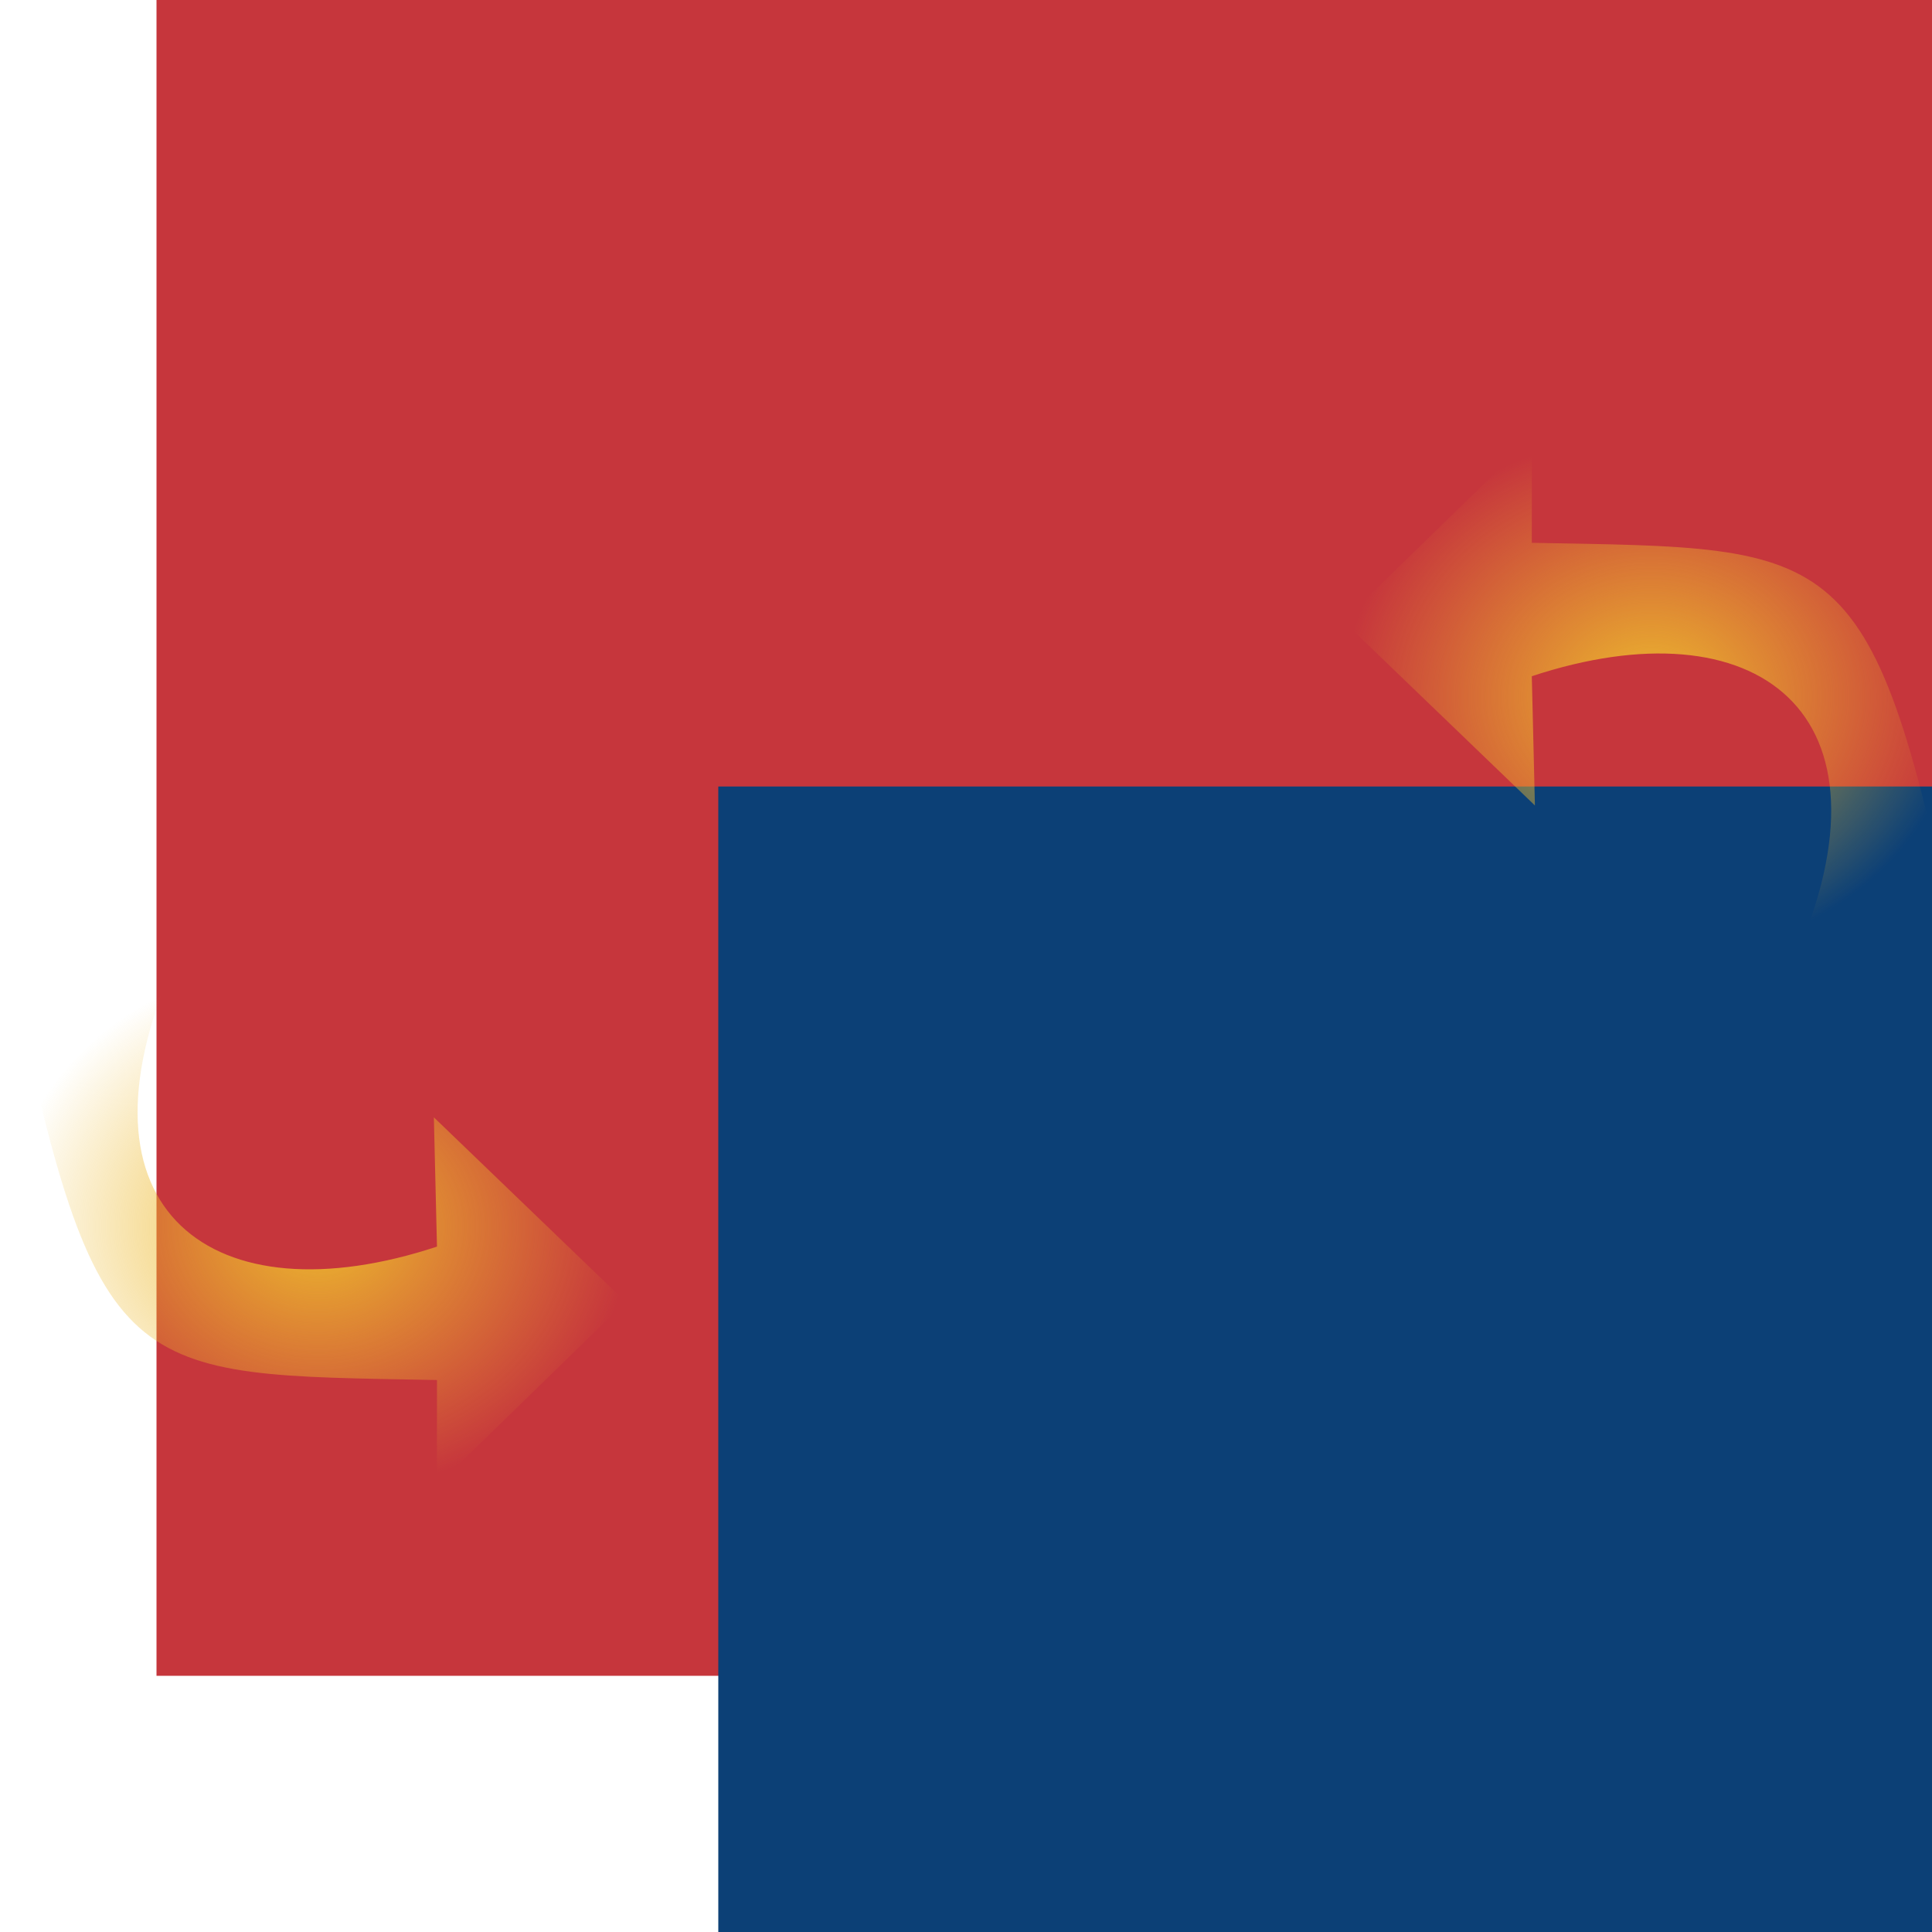 <?xml version="1.0" encoding="UTF-8" standalone="no"?>
<svg
   inkscape:export-ydpi="163.84"
   inkscape:export-xdpi="163.84"
   inkscape:export-filename="D:\Dropbox\GitHub\diskalkus\images\latinocyr-latinica-u-cirilicu.png"
   sodipodi:docname="diskalkus.svg"
   inkscape:version="1.1 (c68e22c387, 2021-05-23)"
   id="svg8"
   version="1.1"
   viewBox="0 0 79.375 79.375"
   height="300"
   width="300"
   xmlns:inkscape="http://www.inkscape.org/namespaces/inkscape"
   xmlns:sodipodi="http://sodipodi.sourceforge.net/DTD/sodipodi-0.dtd"
   xmlns:xlink="http://www.w3.org/1999/xlink"
   xmlns="http://www.w3.org/2000/svg"
   xmlns:svg="http://www.w3.org/2000/svg"
   xmlns:rdf="http://www.w3.org/1999/02/22-rdf-syntax-ns#"
   xmlns:cc="http://creativecommons.org/ns#"
   xmlns:dc="http://purl.org/dc/elements/1.1/">
  <defs
     id="defs2">
    <linearGradient
       id="linearGradient911"
       inkscape:collect="always">
      <stop
         id="stop907"
         offset="0"
         style="stop-color:#edb92e;stop-opacity:1;" />
      <stop
         id="stop909"
         offset="1"
         style="stop-color:#edb92e;stop-opacity:0;" />
    </linearGradient>
    <radialGradient
       gradientUnits="userSpaceOnUse"
       gradientTransform="matrix(-1,0,0,-0.856,61.461,478.697)"
       r="12.838"
       fy="245.13"
       fx="48.178"
       cy="245.13"
       cx="48.178"
       id="radialGradient839-7"
       xlink:href="#linearGradient911"
       inkscape:collect="always" />
    <radialGradient
       gradientUnits="userSpaceOnUse"
       gradientTransform="matrix(1,0,0,0.85,15.915,37.696)"
       r="12.662"
       fy="246.355"
       fx="52.161"
       cy="246.355"
       cx="52.161"
       id="radialGradient913"
       xlink:href="#linearGradient911"
       inkscape:collect="always" />
  </defs>
  <sodipodi:namedview
     inkscape:document-rotation="0"
     inkscape:window-maximized="1"
     inkscape:window-y="-8"
     inkscape:window-x="1072"
     inkscape:window-height="1057"
     inkscape:window-width="1920"
     inkscape:guide-bbox="true"
     showguides="true"
     units="px"
     showgrid="false"
     inkscape:current-layer="g882"
     inkscape:document-units="px"
     inkscape:cy="166.07143"
     inkscape:cx="-36.071429"
     inkscape:zoom="1.4"
     inkscape:pageshadow="2"
     inkscape:pageopacity="0.0"
     borderopacity="1.0"
     bordercolor="#666666"
     pagecolor="#ffffff"
     id="base"
     inkscape:pagecheckerboard="0">
    <sodipodi:guide
       inkscape:locked="false"
       id="guide865"
       orientation="1,0"
       position="39.688,100.353" />
    <sodipodi:guide
       inkscape:locked="false"
       id="guide867"
       orientation="0,1"
       position="48.003,39.876" />
  </sodipodi:namedview>
  <g
     transform="translate(0,-217.625)"
     id="layer1"
     inkscape:groupmode="layer"
     inkscape:label="Layer 1">
    <g
       transform="translate(-0.229,-0.85)"
       id="g882">
      <flowRoot
         xml:space="preserve"
         id="flowRoot815"
         style="font-style:normal;font-weight:normal;font-size:40px;line-height:1.25;font-family:sans-serif;letter-spacing:0px;word-spacing:0px;fill:#c6363c;fill-opacity:1;stroke:none"
         transform="matrix(0.265,0,0,0.265,3.441,208.771)"><flowRegion
           id="flowRegion817"
           style="fill:#c6363c;fill-opacity:1"><rect
             id="rect819"
             width="385"
             height="281.429"
             x="12.143"
             y="15"
             style="fill:#c6363c;fill-opacity:1" /></flowRegion><flowPara
           id="flowPara821"
           style="font-style:normal;font-variant:normal;font-weight:normal;font-stretch:normal;font-size:192px;font-family:FreeSerif;-inkscape-font-specification:FreeSerif;letter-spacing:-30px;fill:#c6363c;fill-opacity:1">D<flowSpan
   style="font-size:133.333px"
   id="flowSpan14197"> </flowSpan><flowSpan
   style="font-size:74.667px;letter-spacing:-30px"
   id="flowSpan869">%</flowSpan></flowPara></flowRoot>
      <flowRoot
         xml:space="preserve"
         id="flowRoot823"
         style="font-style:normal;font-variant:normal;font-weight:normal;font-stretch:normal;font-size:40px;line-height:1.25;font-family:FreeSerif;-inkscape-font-specification:FreeSerif;letter-spacing:0px;word-spacing:0px;fill:#0c4076;fill-opacity:1;stroke:none"
         transform="matrix(0.265,0,0,0.265,11.379,211.606)"><flowRegion
           id="flowRegion825"
           style="font-style:normal;font-variant:normal;font-weight:normal;font-stretch:normal;font-family:FreeSerif;-inkscape-font-specification:FreeSerif;fill:#0c4076;fill-opacity:1"><rect
             id="rect827"
             width="251.429"
             height="244.286"
             x="69.286"
             y="147.857"
             style="font-style:normal;font-variant:normal;font-weight:normal;font-stretch:normal;font-family:FreeSerif;-inkscape-font-specification:FreeSerif;fill:#0c4076;fill-opacity:1;" /></flowRegion><flowPara
           id="flowPara829"
           style="font-size:192px;fill:#0c4076;fill-opacity:1">K</flowPara></flowRoot>
      <path
         style="fill:url(#radialGradient913);fill-opacity:1;stroke:none;stroke-width:0.265px;stroke-linecap:butt;stroke-linejoin:miter;stroke-opacity:1"
         d="m 73.934,257.974 c 4.538,-10.297 -1.609,-14.745 -10.772,-11.717 l 0.128,5.311 -7.877,-7.579 7.752,-7.552 -0.003,4.339 c 12.801,0.242 13.973,-0.227 17.576,17.198 z"
         id="path831"
         inkscape:connector-curvature="0"
         sodipodi:nodetypes="cccccccc" />
      <path
         style="fill:url(#radialGradient839-7);fill-opacity:1;stroke:none;stroke-width:0.265px;stroke-linecap:butt;stroke-linejoin:miter;stroke-opacity:1"
         d="m 7.41,257.974 c -4.538,10.297 1.609,14.745 10.772,11.717 l -0.128,-5.311 7.877,7.579 -7.752,7.552 0.003,-4.339 C 5.381,274.93 4.209,275.398 0.607,257.974 Z"
         id="path831-7"
         inkscape:connector-curvature="0"
         sodipodi:nodetypes="cccccccc" />
    </g>
  </g>
</svg>
